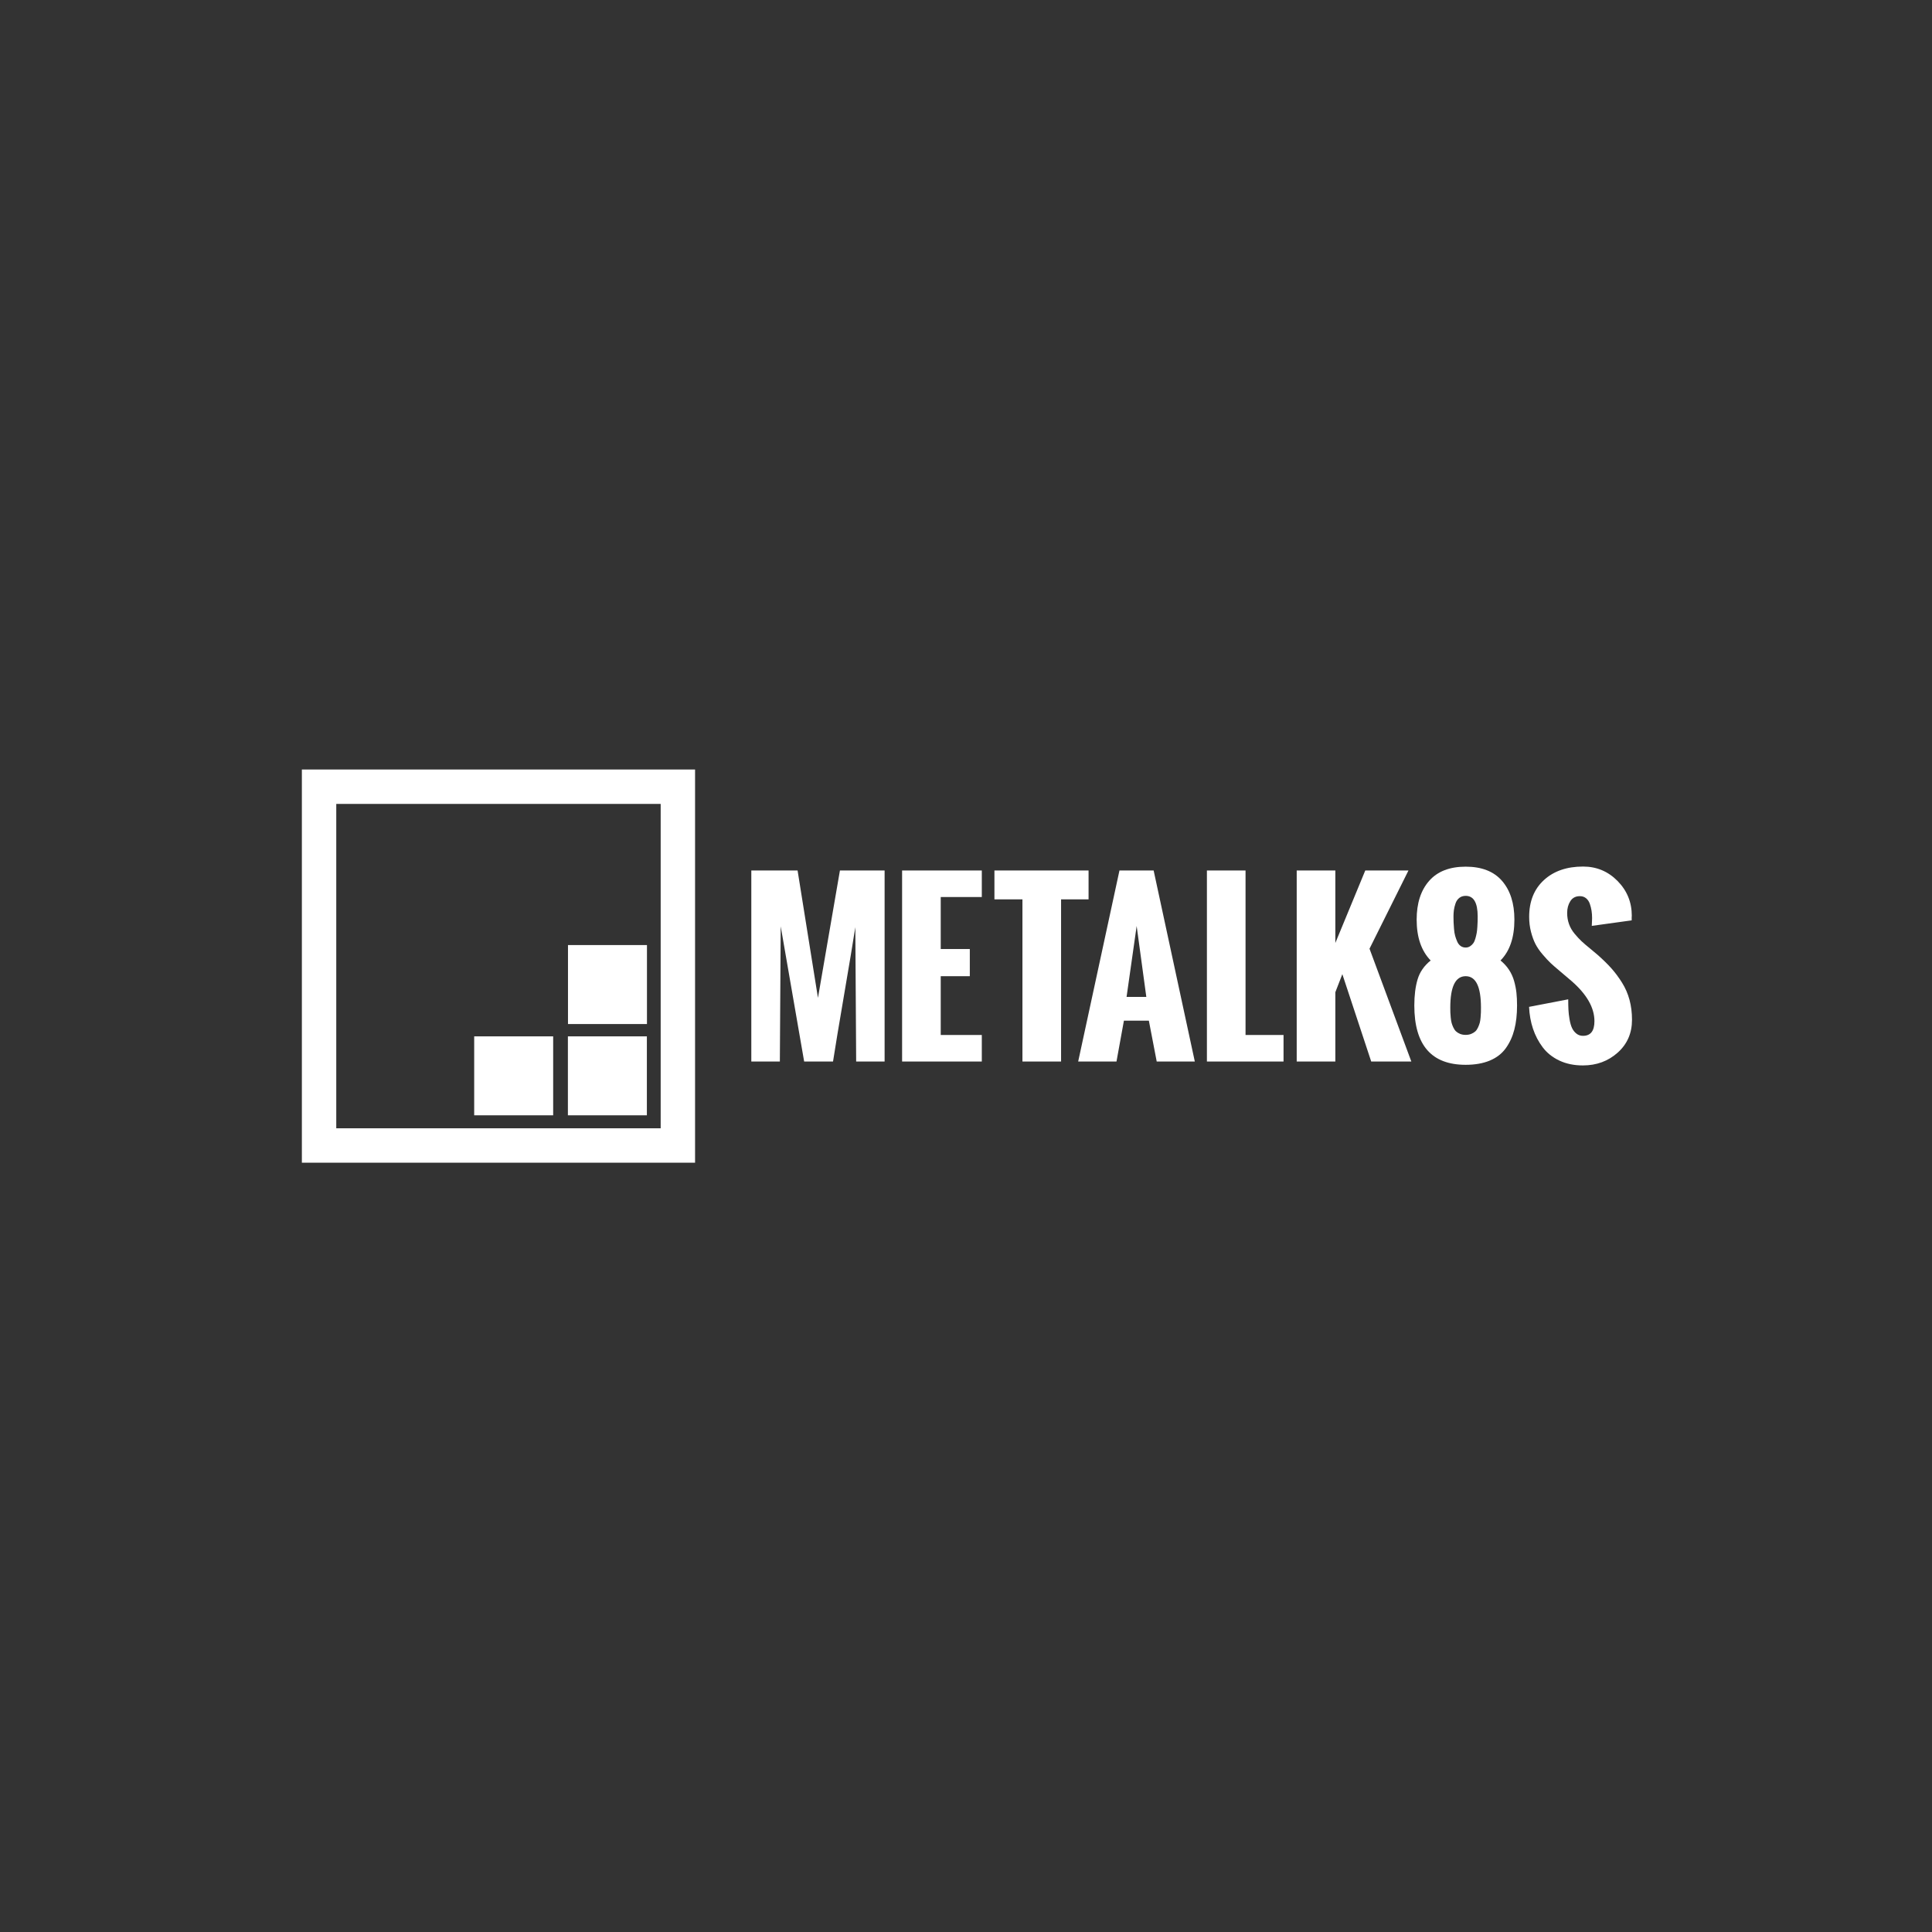 <svg xmlns="http://www.w3.org/2000/svg" xmlns:xlink="http://www.w3.org/1999/xlink" id="Layer_1" width="1440" height="1440" x="0" y="0" enable-background="new 0 0 1440 1440" version="1.1" viewBox="0 0 1440 1440" xml:space="preserve"><rect x="0" y="0" width="1440" height="1440" fill="#333333" stroke="none"/><g><path fill="#FFF" d="M559.984,791.194V648.812h34.488l15.188,94.922l16.374-94.922h33.302v142.383h-21.199l-0.633-100.143 c-1.582,10.283-4.351,26.974-8.306,50.071s-6.724,39.788-8.306,50.071h-21.516l-17.481-100.775l-0.633,100.775H559.984z"/><path fill="#FFF" d="M672.375,791.194V648.812h59.406v19.775h-30.613v38.76h21.673v20.25h-21.673v43.822h30.613v19.775H672.375z"/><path fill="#FFF" d="M762.07,791.194V670.327h-20.883v-21.516h70.163v21.516h-20.487v120.867H762.07z"/><path fill="#FFF" d="M803.612,791.194l30.771-142.383h25.471l30.691,142.383h-28.397l-5.854-30.454h-18.589l-5.537,30.454H803.612z M839.683,743.021h14.713l-7.198-52.84L839.683,743.021z"/><path fill="#FFF" d="M899.559,791.194V648.812h28.793v122.607h28.318v19.775H899.559z"/><path fill="#FFF" d="M966.493,791.194V648.812h28.793v54.026l22.307-54.026h32.194l-29.03,58.298l31.166,84.085h-29.9l-21.516-65.101 l-5.221,13.447v51.653H966.493z"/><path fill="#FFF" d="M1066.331,715.89c-6.961-7.171-10.441-17.323-10.441-30.454c0-12.182,3.098-21.805,9.295-28.872 c6.195-7.066,15.278-10.6,27.25-10.6c11.971,0,21.014,3.547,27.132,10.639c6.117,7.094,9.176,16.704,9.176,28.833 c0,13.342-3.454,23.493-10.362,30.454c2.531,2.057,4.64,4.364,6.328,6.922c1.688,2.558,2.953,5.326,3.797,8.305 c0.843,2.98,1.424,5.881,1.74,8.701c0.316,2.822,0.475,6.025,0.475,9.611c0,6.751-0.672,12.735-2.018,17.956 c-1.344,5.221-3.468,9.849-6.367,13.882c-2.9,4.035-6.869,7.107-11.904,9.216c-5.037,2.108-11.035,3.164-17.996,3.164 c-25.523,0-38.285-14.739-38.285-44.218c0-7.541,0.817-14.041,2.452-19.498C1058.235,724.472,1061.479,719.793,1066.331,715.89z M1088.242,770.589c1.213,0.501,2.61,0.751,4.192,0.751s2.992-0.264,4.232-0.791c1.238-0.526,2.24-1.147,3.006-1.858 c0.764-0.713,1.436-1.714,2.017-3.006c0.58-1.292,1.001-2.439,1.266-3.441c0.264-1.001,0.461-2.32,0.593-3.955 c0.132-1.634,0.211-2.874,0.238-3.718c0.025-0.843,0.039-2.029,0.039-3.56c0-15.609-3.797-23.414-11.391-23.414 c-7.646,0-11.47,7.805-11.47,23.414c0,1.477,0.013,2.677,0.04,3.6c0.025,0.923,0.118,2.175,0.276,3.757s0.368,2.888,0.633,3.915 c0.264,1.029,0.685,2.176,1.266,3.441c0.58,1.266,1.266,2.268,2.057,3.006C1086.027,769.469,1087.028,770.088,1088.242,770.589z M1092.435,706.239c1.213,0,2.307-0.316,3.283-0.949c0.975-0.633,1.779-1.396,2.412-2.294c0.633-0.896,1.159-2.108,1.582-3.639 c0.422-1.529,0.738-2.888,0.949-4.073c0.21-1.188,0.368-2.689,0.475-4.51c0.105-1.818,0.171-3.176,0.197-4.073 c0.026-0.896,0.04-2.108,0.04-3.639c0-10.23-2.979-15.346-8.938-15.346c-1.898,0-3.494,0.515-4.785,1.542 c-1.293,1.029-2.229,2.413-2.809,4.153c-0.581,1.74-0.977,3.362-1.187,4.864c-0.211,1.504-0.316,3.099-0.316,4.786 c0,1.688,0.026,3.138,0.079,4.351c0.052,1.214,0.158,2.835,0.316,4.865s0.436,3.757,0.83,5.181c0.396,1.424,0.91,2.861,1.543,4.312 s1.489,2.558,2.57,3.322S1091.011,706.239,1092.435,706.239z"/><path fill="#FFF" d="M1139.674,750.457l29.188-5.616c0,2.9,0.052,5.458,0.158,7.673c0.105,2.215,0.382,4.628,0.83,7.237 c0.448,2.611,1.055,4.746,1.82,6.408c0.764,1.66,1.845,3.059,3.242,4.191c1.397,1.135,3.046,1.701,4.944,1.701 c5.695,0,8.543-3.639,8.543-10.916c0-9.967-5.616-19.881-16.849-29.742l-8.938-7.594c-2.848-2.373-5.115-4.351-6.803-5.933 c-1.688-1.582-3.679-3.718-5.972-6.407c-2.295-2.689-4.088-5.286-5.379-7.791c-1.293-2.505-2.4-5.524-3.322-9.058 c-0.924-3.532-1.385-7.277-1.385-11.232c0-11.549,3.665-20.685,10.995-27.409c7.329-6.723,17.059-10.085,29.188-10.085 c10.072,0,18.641,3.587,25.708,10.758c7.066,7.172,10.6,15.82,10.6,25.945l-0.079,1.028c0,0.686,0,1.477,0,2.373l-29.742,4.113 c0-0.58,0.039-1.489,0.119-2.729c0.078-1.239,0.118-2.255,0.118-3.046c0-1.898-0.132-3.718-0.396-5.458 c-0.265-1.74-0.699-3.48-1.305-5.221c-0.607-1.74-1.543-3.125-2.809-4.152c-1.266-1.029-2.796-1.543-4.588-1.543 c-3.164,0-5.537,1.239-7.119,3.718c-1.582,2.479-2.373,5.406-2.373,8.78c0,2.954,0.461,5.723,1.385,8.306 c0.922,2.584,2.319,4.997,4.191,7.237c1.872,2.242,3.6,4.102,5.182,5.577c1.582,1.477,3.69,3.282,6.328,5.419 c2.637,2.135,4.509,3.705,5.616,4.706c4.061,3.587,7.487,6.948,10.283,10.085c2.795,3.139,5.431,6.685,7.91,10.64 c2.479,3.955,4.337,8.227,5.577,12.814c1.238,4.588,1.858,9.545,1.858,14.871c0,9.967-3.56,18.128-10.679,24.481 c-7.119,6.355-15.769,9.532-25.945,9.532c-6.593,0-12.446-1.214-17.561-3.639c-5.115-2.425-9.242-5.722-12.379-9.888 c-3.139-4.165-5.551-8.78-7.238-13.843C1140.912,761.689,1139.938,756.259,1139.674,750.457z"/></g><g><g><path fill="#FFF" d="M518.064,866.613H224.996V573.55h293.068V866.613z M250.631,840.978h241.796V599.187H250.631V840.978z"/><rect width="58.866" height="58.845" x="423.276" y="772.444" fill="#FFF"/><rect width="58.867" height="58.845" x="353.432" y="772.444" fill="#FFF"/><rect width="58.865" height="58.865" x="423.341" y="704.394" fill="#FFF"/></g></g></svg>